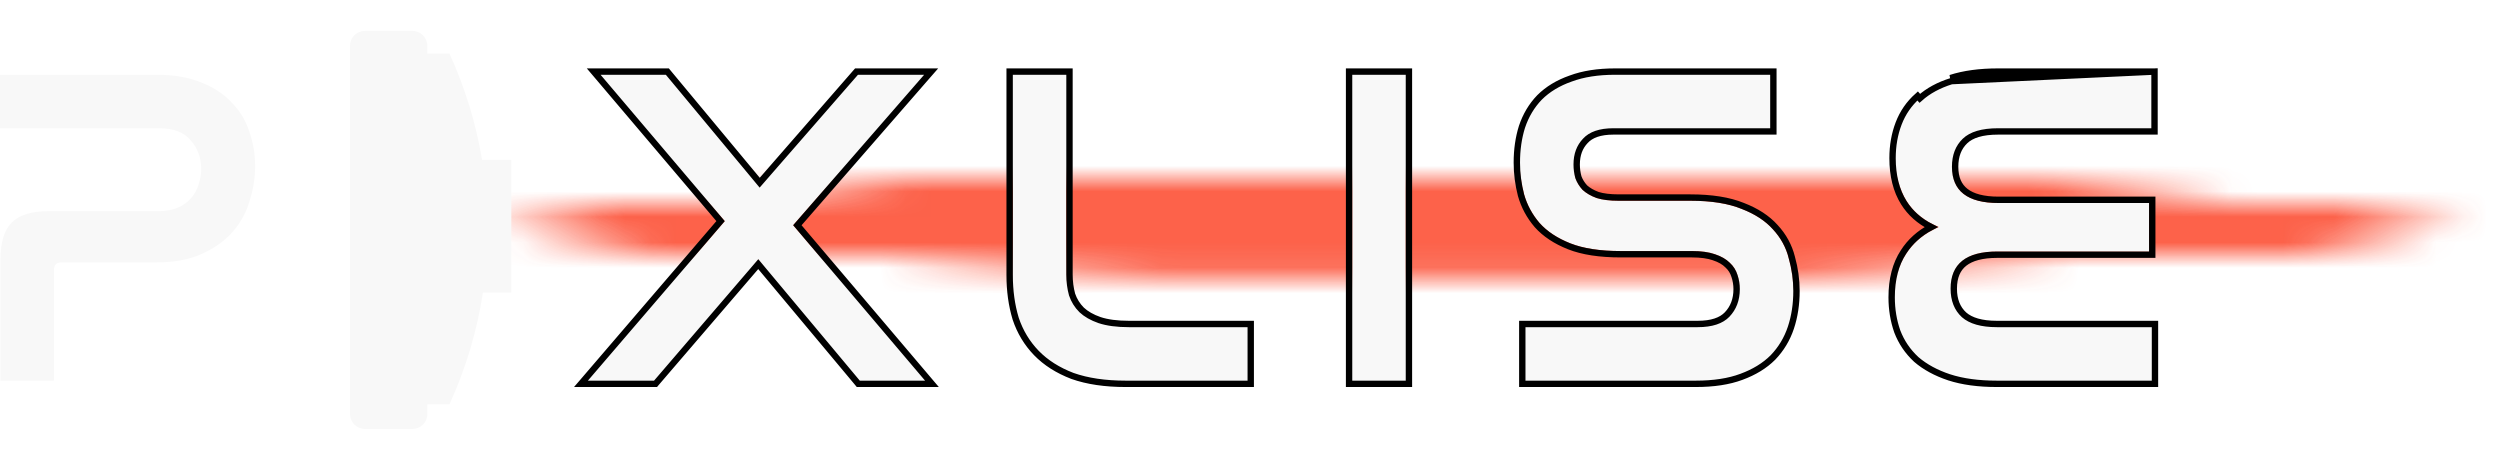 <svg width="98" height="18" viewBox="0 0 98 18" fill="none" xmlns="http://www.w3.org/2000/svg">
    <g opacity="0.9">
        <mask id="mask0_363_228043" style="mask-type:alpha" maskUnits="userSpaceOnUse" x="18" y="6" width="80"
            height="5">
            <path d="M18.123 10.889V6.814L97.665 6.814V10.889L18.123 10.889Z"
                fill="url(#paint0_radial_363_228043)" />
        </mask>
        <g mask="url(#mask0_363_228043)">
            <rect x="18.156" y="19.777" width="21.76" height="79.507" transform="rotate(-90 18.156 19.777)"
                fill="#FC3D21" fill-opacity="0.9" />
        </g>
    </g>
    <path fill-rule="evenodd" clip-rule="evenodd"
        d="M13.721 1.789C13.721 1.469 13.984 1.211 14.309 1.211H16.162C16.487 1.211 16.75 1.469 16.75 1.789V2.102H17.62C18.222 3.422 18.655 4.817 18.897 6.268H20.043V11.469H18.931C18.698 12.996 18.251 14.464 17.62 15.849H16.75V16.237C16.75 16.556 16.487 16.815 16.162 16.815H14.309C13.984 16.815 13.721 16.556 13.721 16.237V1.789Z"
        fill="#F8F8F8" />
    <path
        d="M6.146 2.931C6.821 2.931 7.401 3.032 7.887 3.233C8.372 3.422 8.769 3.683 9.077 4.014C9.397 4.334 9.628 4.713 9.77 5.151C9.924 5.589 10.001 6.045 10.001 6.519C10.001 6.969 9.93 7.419 9.787 7.869C9.657 8.319 9.438 8.722 9.13 9.077C8.822 9.432 8.42 9.722 7.922 9.947C7.437 10.172 6.845 10.285 6.146 10.285H2.416C2.214 10.285 2.114 10.386 2.114 10.587V14.921H0.018V10.178C0.018 9.503 0.166 9.018 0.462 8.722C0.758 8.426 1.238 8.278 1.901 8.278H6.217C6.513 8.278 6.768 8.23 6.981 8.136C7.194 8.041 7.366 7.916 7.496 7.762C7.626 7.609 7.721 7.437 7.78 7.247C7.851 7.046 7.887 6.839 7.887 6.626C7.887 6.187 7.751 5.814 7.478 5.507C7.218 5.187 6.803 5.027 6.235 5.027H0V2.931H6.146Z"
        fill="#F8F8F8" />
    <g filter="url(#filter0_d_363_228043)">
        <path
            d="M26.101 2.931L29.778 7.354L33.633 2.931H36.226L31.093 8.828L36.262 14.921H33.704L29.725 10.161L25.639 14.921H23.046L28.41 8.668L23.543 2.931H26.101Z"
            fill="#F8F8F8" />
        <path
            d="M41.799 2.931V10.764C41.799 11.049 41.834 11.321 41.905 11.582C41.988 11.83 42.124 12.049 42.314 12.239C42.503 12.416 42.752 12.559 43.06 12.665C43.38 12.772 43.776 12.825 44.25 12.825H48.904V14.921H44.126C43.332 14.921 42.651 14.82 42.083 14.619C41.526 14.406 41.071 14.116 40.715 13.749C40.36 13.382 40.099 12.949 39.934 12.452C39.78 11.943 39.703 11.386 39.703 10.782V2.931H41.799Z"
            fill="#F8F8F8" />
        <path d="M55.105 2.931V14.921H53.009V2.931H55.105Z" fill="#F8F8F8" />
        <path
            d="M69.391 2.931V5.027H63.245C62.7 5.027 62.303 5.163 62.054 5.436C61.806 5.696 61.681 6.034 61.681 6.448C61.681 6.626 61.705 6.803 61.752 6.981C61.812 7.147 61.907 7.301 62.037 7.443C62.179 7.573 62.362 7.68 62.587 7.762C62.812 7.834 63.102 7.869 63.458 7.869H66.264C67.082 7.869 67.751 7.976 68.272 8.189C68.793 8.39 69.201 8.657 69.497 8.988C69.805 9.32 70.012 9.699 70.119 10.125C70.237 10.551 70.297 10.978 70.297 11.404C70.297 11.913 70.225 12.381 70.083 12.807C69.941 13.233 69.716 13.607 69.408 13.926C69.1 14.234 68.704 14.477 68.218 14.655C67.745 14.832 67.164 14.921 66.478 14.921H59.799V12.825H66.549C67.117 12.825 67.531 12.689 67.792 12.416C68.064 12.132 68.201 11.771 68.201 11.333C68.201 11.143 68.171 10.96 68.112 10.782C68.052 10.593 67.952 10.433 67.81 10.303C67.668 10.161 67.472 10.048 67.224 9.965C66.987 9.882 66.685 9.841 66.318 9.841H63.529C62.724 9.841 62.066 9.74 61.557 9.539C61.048 9.337 60.645 9.071 60.349 8.739C60.065 8.408 59.864 8.035 59.745 7.62C59.639 7.206 59.585 6.791 59.585 6.377C59.585 5.88 59.651 5.424 59.781 5.009C59.923 4.583 60.142 4.216 60.438 3.908C60.746 3.6 61.137 3.363 61.61 3.197C62.084 3.02 62.653 2.931 63.316 2.931H69.391Z"
            fill="#F8F8F8" />
        <path
            d="M84.332 2.931V5.027H78.328C77.688 5.027 77.226 5.163 76.942 5.436C76.658 5.708 76.516 6.075 76.516 6.537C76.516 7.484 77.126 7.958 78.346 7.958H84.243V9.859H78.292C77.073 9.859 76.463 10.344 76.463 11.315C76.463 11.789 76.611 12.162 76.907 12.434C77.203 12.695 77.659 12.825 78.275 12.825H84.35V14.921H78.275C77.564 14.921 76.954 14.838 76.445 14.672C75.948 14.507 75.533 14.282 75.201 13.997C74.882 13.701 74.645 13.352 74.491 12.949C74.349 12.547 74.278 12.114 74.278 11.653C74.278 10.966 74.426 10.397 74.722 9.947C75.018 9.486 75.444 9.136 76.001 8.899C74.876 8.437 74.313 7.537 74.313 6.199C74.313 5.726 74.39 5.287 74.544 4.885C74.698 4.482 74.935 4.139 75.255 3.855C75.586 3.559 76.001 3.334 76.498 3.18C77.007 3.014 77.617 2.931 78.328 2.931H84.332Z"
            fill="#F8F8F8" />
        <path
            d="M70.24 10.093C70.128 9.647 69.911 9.25 69.59 8.904C69.278 8.555 68.852 8.279 68.318 8.073C67.777 7.852 67.09 7.744 66.264 7.744H63.458C63.111 7.744 62.836 7.709 62.628 7.644C62.418 7.567 62.252 7.469 62.125 7.354C62.008 7.226 61.925 7.089 61.872 6.944C61.828 6.778 61.806 6.613 61.806 6.448C61.806 6.06 61.922 5.756 62.145 5.522L62.147 5.52C62.362 5.284 62.718 5.152 63.245 5.152H69.391H69.516V5.027V2.931V2.806H69.391H63.316C62.642 2.806 62.059 2.896 61.568 3.08C61.08 3.251 60.672 3.497 60.35 3.819L60.348 3.821C60.038 4.143 59.81 4.527 59.662 4.97L59.661 4.972C59.527 5.4 59.46 5.869 59.46 6.377C59.46 6.802 59.515 7.227 59.624 7.652L59.624 7.652L59.625 7.655C59.748 8.087 59.959 8.476 60.254 8.821L60.256 8.823C60.568 9.172 60.988 9.448 61.511 9.655C62.04 9.864 62.715 9.966 63.529 9.966H66.318C66.677 9.966 66.963 10.007 67.182 10.083L67.184 10.084C67.42 10.162 67.597 10.266 67.721 10.391L67.721 10.391L67.725 10.395C67.851 10.51 67.94 10.65 67.992 10.819L67.993 10.822C68.048 10.986 68.076 11.157 68.076 11.333C68.076 11.743 67.949 12.072 67.702 12.33L67.702 12.33C67.474 12.568 67.1 12.7 66.549 12.7H59.799H59.674V12.825V14.921V15.046H59.799H66.478C67.174 15.046 67.77 14.956 68.262 14.772C68.761 14.589 69.174 14.338 69.497 14.015L69.499 14.013C69.819 13.68 70.054 13.29 70.202 12.847C70.349 12.406 70.422 11.925 70.422 11.404C70.422 10.966 70.361 10.529 70.24 10.093ZM70.24 10.093C70.24 10.094 70.24 10.094 70.24 10.095L70.119 10.125L70.239 10.091C70.24 10.092 70.24 10.093 70.24 10.093ZM84.457 2.806V2.931V5.027V5.152H84.332H78.328C77.701 5.152 77.279 5.286 77.029 5.526C76.773 5.77 76.641 6.103 76.641 6.537C76.641 6.982 76.782 7.296 77.05 7.504C77.323 7.716 77.748 7.833 78.346 7.833H84.243H84.368V7.958V9.859V9.984H84.243H78.292C77.696 9.984 77.271 10.103 76.998 10.32C76.73 10.534 76.588 10.857 76.588 11.315C76.588 11.76 76.725 12.097 76.99 12.341C77.254 12.572 77.674 12.7 78.275 12.7H84.35H84.475V12.825V14.921V15.046H84.35H78.275C77.555 15.046 76.931 14.962 76.406 14.791L76.405 14.791C75.896 14.621 75.466 14.389 75.12 14.092L75.117 14.089L75.117 14.089C74.783 13.78 74.535 13.415 74.374 12.994L74.373 12.991L74.373 12.991C74.226 12.574 74.153 12.127 74.153 11.653C74.153 10.948 74.305 10.354 74.617 9.879C74.882 9.466 75.246 9.14 75.704 8.901C75.242 8.668 74.882 8.349 74.629 7.944C74.333 7.47 74.188 6.886 74.188 6.199C74.188 5.712 74.267 5.258 74.427 4.84C74.588 4.419 74.837 4.059 75.172 3.761C75.172 3.761 75.172 3.761 75.172 3.761L75.255 3.855C75.586 3.559 76.001 3.334 76.498 3.18L84.457 2.806ZM84.457 2.806H84.332H78.328C77.609 2.806 76.985 2.89 76.46 3.06L84.457 2.806ZM26.197 2.851L26.16 2.806H26.101H23.543H23.273L23.448 3.012L28.246 8.668L22.951 14.84L22.774 15.046H23.046H25.639H25.697L25.734 15.002L29.724 10.354L33.608 15.001L33.645 15.046H33.704H36.262H36.532L36.357 14.84L31.257 8.829L36.32 3.013L36.501 2.806H36.226H33.633H33.576L33.538 2.849L29.78 7.161L26.197 2.851ZM41.924 2.931V2.806H41.799H39.703H39.578V2.931V10.782C39.578 11.397 39.656 11.966 39.814 12.488L39.814 12.488L39.815 12.492C39.987 13.006 40.257 13.455 40.625 13.836C40.995 14.218 41.468 14.517 42.038 14.736L42.038 14.736L42.041 14.737C42.627 14.944 43.322 15.046 44.126 15.046H48.904H49.029V14.921V12.825V12.7H48.904H44.25C43.785 12.7 43.403 12.648 43.1 12.547C42.806 12.445 42.574 12.311 42.401 12.149C42.226 11.974 42.102 11.773 42.025 11.545C41.958 11.297 41.924 11.037 41.924 10.764V2.931ZM55.23 2.931V2.806H55.105H53.009H52.884V2.931V14.921V15.046H53.009H55.105H55.23V14.921V2.931Z"
            stroke="black" stroke-width="0.25" />
    </g>
    <defs>
        <filter id="filter0_d_363_228043" x="20.502" y="0.681" width="66.098" height="16.49"
            filterUnits="userSpaceOnUse" color-interpolation-filters="sRGB">
            <feFlood flood-opacity="0" result="BackgroundImageFix" />
            <feColorMatrix in="SourceAlpha" type="matrix" values="0 0 0 0 0 0 0 0 0 0 0 0 0 0 0 0 0 0 127 0"
                result="hardAlpha" />
            <feOffset />
            <feGaussianBlur stdDeviation="1" />
            <feColorMatrix type="matrix" values="0 0 0 0 0 0 0 0 0 0 0 0 0 0 0 0 0 0 0.75 0" />
            <feBlend mode="normal" in2="BackgroundImageFix" result="effect1_dropShadow_363_228043" />
            <feBlend mode="normal" in="SourceGraphic" in2="effect1_dropShadow_363_228043" result="shape" />
        </filter>
        <radialGradient id="paint0_radial_363_228043" cx="0" cy="0" r="1" gradientUnits="userSpaceOnUse"
            gradientTransform="translate(57.894 8.852) scale(39.771 2.038)">
            <stop offset="0.349" stop-color="white" />
            <stop offset="0.865" stop-color="white" />
            <stop offset="1" stop-color="white" stop-opacity="0" />
        </radialGradient>
    </defs>
</svg>